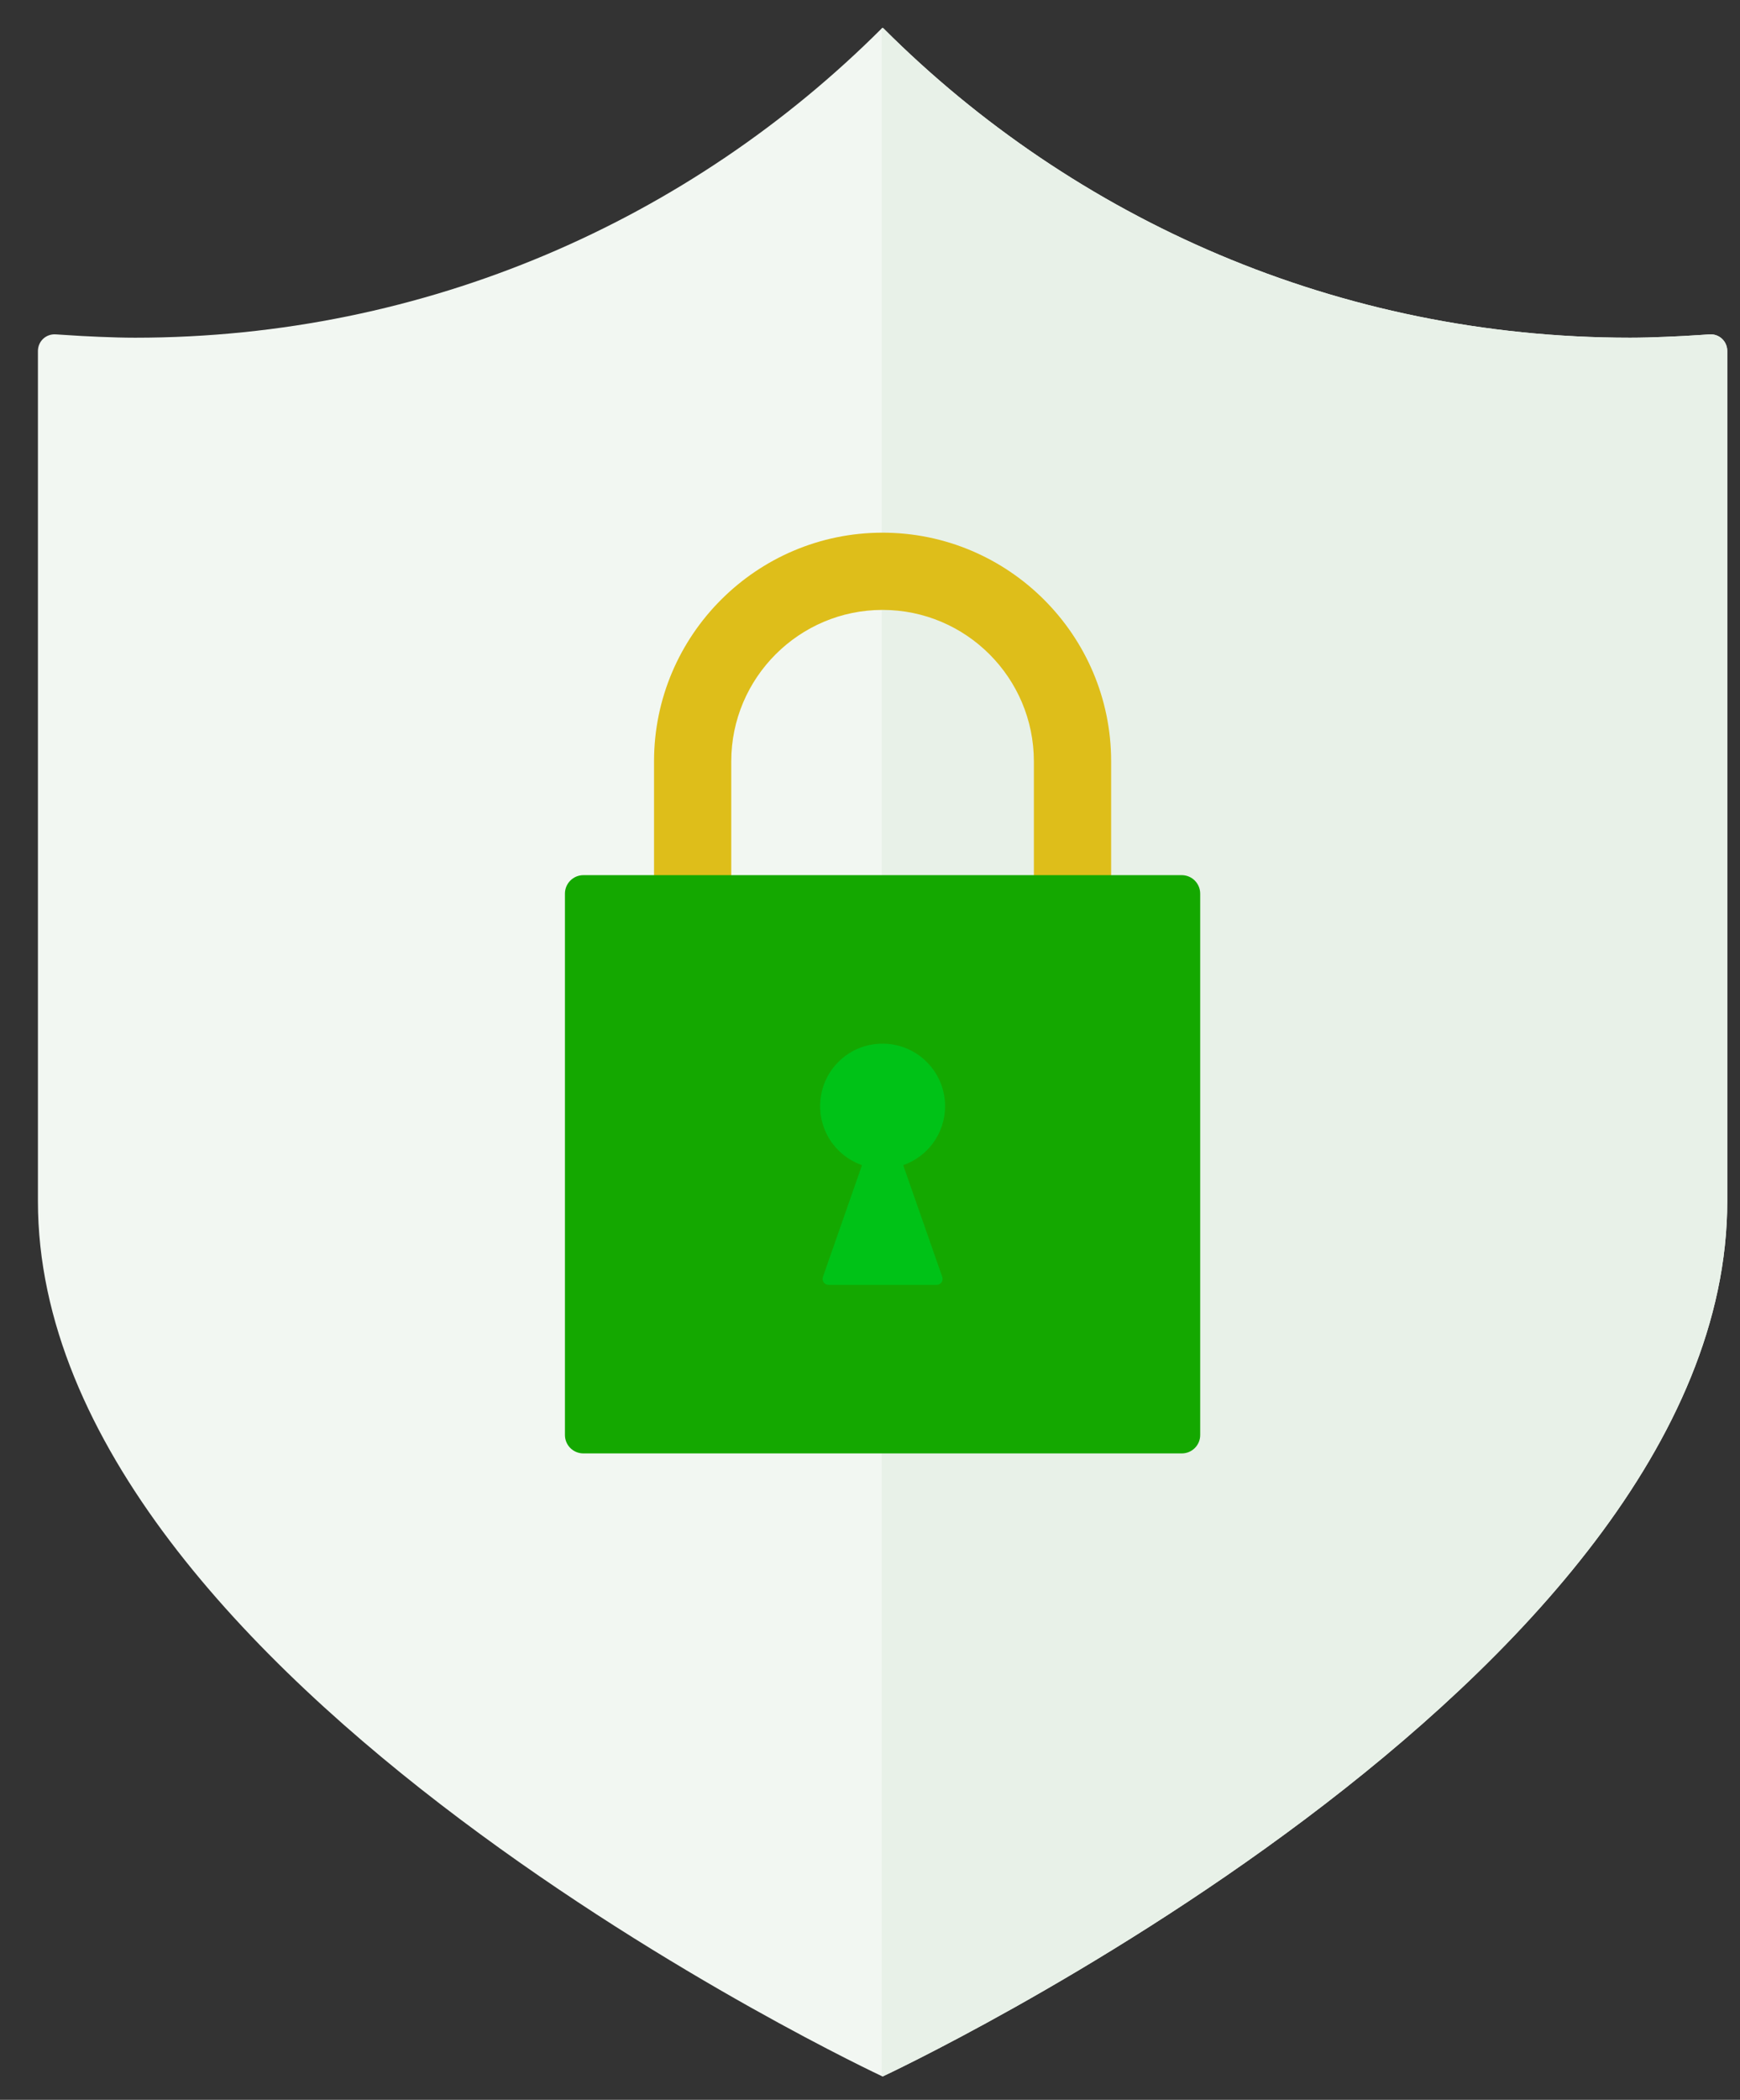 
<svg width="34" height="41" viewBox="0 0 34 41" fill="none" xmlns="http://www.w3.org/2000/svg">
<rect x="0" y="0" width="34" height="41" fill="#333333" stroke="none"/>
<path d="M33.751 6.856C33.751 6.662 33.593 6.515 33.4 6.529C33.4 6.529 33.339 6.533 33.239 6.54C33.01 6.556 32.78 6.568 32.549 6.577C32.317 6.587 32.07 6.594 31.854 6.594C26.157 6.594 20.999 4.287 17.264 0.555C17.256 0.55 17.247 0.544 17.247 0.544C17.246 0.544 17.237 0.549 17.229 0.555C13.493 4.286 8.336 6.594 2.64 6.594C2.423 6.594 2.176 6.587 1.944 6.577C1.71 6.568 1.48 6.555 1.25 6.539C1.152 6.533 1.093 6.529 1.093 6.529C0.899 6.515 0.741 6.662 0.741 6.856V23.437C0.741 23.438 0.741 23.438 0.741 23.438C0.741 23.443 0.741 23.448 0.741 23.453C0.741 32.852 17.246 40.545 17.246 40.545C17.246 40.545 33.751 32.853 33.751 23.453C33.751 23.448 33.751 23.443 33.751 23.438C33.751 23.438 33.751 23.438 33.751 23.437V6.856Z" fill="#F2F7F2"/>
<path d="M17.246 40.545C17.246 40.545 33.751 32.853 33.751 23.453C33.751 23.448 33.751 23.443 33.751 23.438C33.751 23.438 33.751 23.438 33.751 23.437V6.856C33.751 6.662 33.593 6.515 33.4 6.529C33.4 6.529 33.339 6.533 33.239 6.54C33.01 6.556 32.78 6.568 32.549 6.577C32.317 6.587 32.07 6.594 31.854 6.594C26.157 6.594 20.999 4.287 17.264 0.555C17.256 0.55 17.247 0.544 17.247 0.544C17.246 0.544 17.237 0.549 17.229 0.555V40.535C17.239 40.541 17.246 40.545 17.246 40.545Z" fill="#E8F1E8"/>
<path d="M21.712 20.464H20.202V14.866C20.202 13.236 18.877 11.909 17.245 11.909C15.617 11.909 14.289 13.235 14.289 14.866V20.464H12.78V14.866C12.78 12.405 14.784 10.401 17.245 10.401C19.707 10.401 21.712 12.404 21.712 14.866V20.464Z" fill="#DEBE1A"/>
<path d="M23.092 28.379H11.4C11.2 28.379 11.039 28.219 11.039 28.019V17.449C11.039 17.249 11.201 17.088 11.4 17.088H23.091C23.29 17.088 23.452 17.249 23.452 17.449V28.019C23.453 28.219 23.291 28.379 23.092 28.379Z" fill="#14A800"/>
<path d="M18.467 21.599C18.467 20.839 17.772 20.241 16.983 20.406C16.517 20.504 16.143 20.884 16.051 21.349C15.925 21.983 16.29 22.552 16.833 22.746C16.839 22.749 16.842 22.755 16.84 22.761L16.08 24.933C16.054 25.009 16.11 25.088 16.19 25.088H18.303C18.383 25.088 18.439 25.009 18.412 24.933L17.649 22.751C18.125 22.585 18.467 22.133 18.467 21.599Z" fill="#00C217"/>
</svg>
